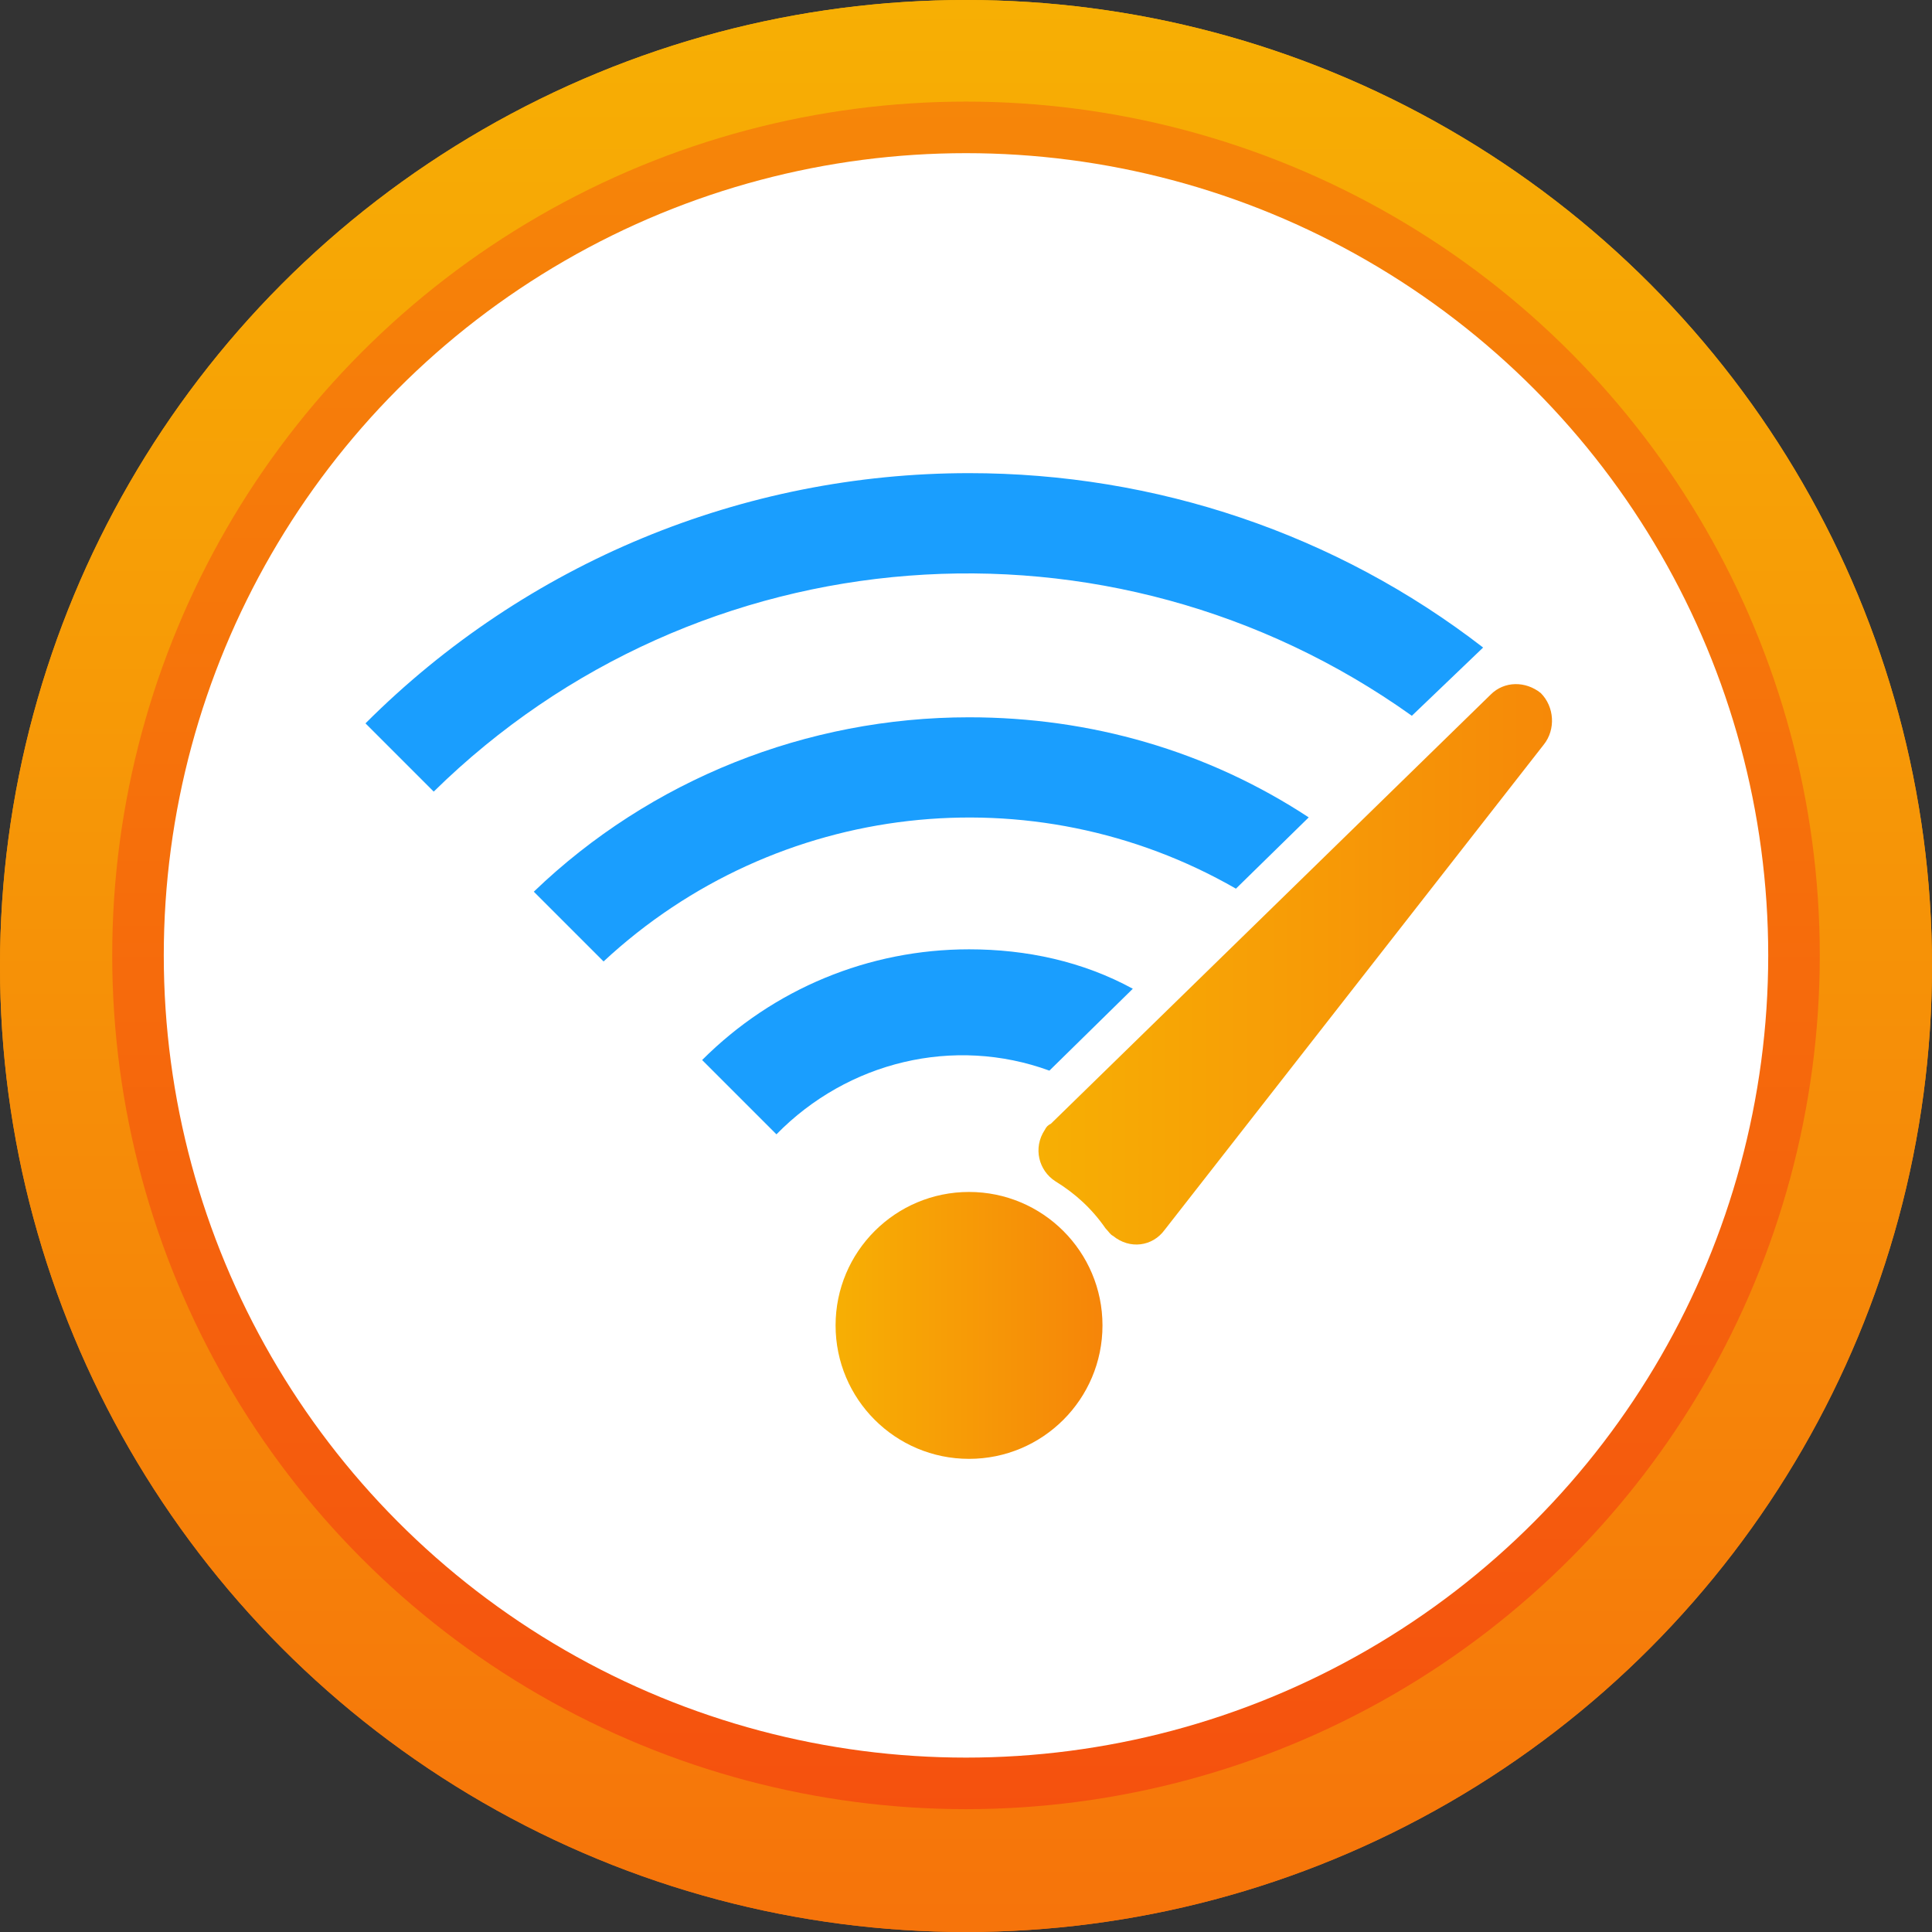 <?xml version="1.0" encoding="utf-8"?>
<!-- Generator: Adobe Illustrator 25.4.1, SVG Export Plug-In . SVG Version: 6.00 Build 0)  -->
<svg version="1.1" id="Layer_1" xmlns="http://www.w3.org/2000/svg" xmlns:xlink="http://www.w3.org/1999/xlink" x="0px" y="0px"
	 viewBox="0 0 127.4 127.4" style="enable-background:new 0 0 127.4 127.4;" xml:space="preserve">
<rect x="0" y="0" width="127.4" height="127.4" fill="#333333" stroke="none"/>
<style type="text/css">
	.st0{fill:url(#SVGID_1_);}
	.st1{fill:url(#SVGID_00000096016973219905649960000012630107665196395707_);}
	.st2{fill:url(#SVGID_00000020390562097710924300000007099554686064883587_);}
	.st3{fill:url(#SVGID_00000085947011999078337830000013194787041173012891_);}
	.st4{fill:#FFFFFF;}
	.st5{fill:#1A9EFE;}
	.st6{fill:url(#SVGID_00000136405624352811234490000002894381254724117913_);}
	.st7{fill:url(#SVGID_00000090987039063985745590000009284446628347627708_);}
</style>
<linearGradient id="SVGID_1_" gradientUnits="userSpaceOnUse" x1="63.7" y1="254.77" x2="63.7" y2="561.29" gradientTransform="matrix(1 0 0 1 0 -254.61)">
	<stop  offset="0" style="stop-color:#F7AF04"/>
	<stop  offset="1" style="stop-color:#F42014"/>
</linearGradient>
<circle class="st0" cx="63.7" cy="63.7" r="63.7"/>
<radialGradient id="SVGID_00000172405461944352089830000006389790240361416835_" cx="63.7" cy="318.31" r="89.11" gradientTransform="matrix(1 0 0 1 0 -254.61)" gradientUnits="userSpaceOnUse">
	<stop  offset="0" style="stop-color:#F6D201"/>
	<stop  offset="0.33" style="stop-color:#F6CC01;stop-opacity:0.67"/>
	<stop  offset="0.75" style="stop-color:#F7BC03;stop-opacity:0.25"/>
	<stop  offset="1" style="stop-color:#F7AF04;stop-opacity:0"/>
</radialGradient>
<circle style="fill:url(#SVGID_00000172405461944352089830000006389790240361416835_);" cx="63.7" cy="63.7" r="58.5"/>
<linearGradient id="SVGID_00000068665971467189887590000008108417858702657720_" gradientUnits="userSpaceOnUse" x1="63.7" y1="254.77" x2="63.7" y2="561.29" gradientTransform="matrix(1 0 0 1 0 -254.61)">
	<stop  offset="0" style="stop-color:#F7AF04"/>
	<stop  offset="1" style="stop-color:#F42014"/>
</linearGradient>
<circle style="fill:url(#SVGID_00000068665971467189887590000008108417858702657720_);" cx="63.7" cy="63.7" r="63.7"/>
<linearGradient id="SVGID_00000003098149556225891270000008266517056804306105_" gradientUnits="userSpaceOnUse" x1="63.72" y1="173.9" x2="63.72" y2="478.7" gradientTransform="matrix(1 0 0 1 0 -254.61)">
	<stop  offset="0" style="stop-color:#F7AF04"/>
	<stop  offset="1" style="stop-color:#F42014"/>
</linearGradient>
<circle style="fill:url(#SVGID_00000003098149556225891270000008266517056804306105_);" cx="63.7" cy="63" r="56.3"/>
<circle class="st4" cx="63.7" cy="63" r="52.9"/>
<path class="st5" d="M63.9,31.2c-14.9,0-29.2,5.9-39.8,16.5l4.5,4.5c17.4-17.1,44.6-19.2,64.5-5l4.7-4.5
	C88.1,35.2,76.2,31.2,63.9,31.2z"/>
<path class="st5" d="M63.9,47.3c-10.7,0-21,4.1-28.7,11.5l4.6,4.6c11.4-10.6,28.3-12.5,41.7-4.8l4.8-4.7
	C79.6,49.5,71.9,47.3,63.9,47.3z"/>
<path class="st5" d="M63.9,62.6c-6.6,0-12.9,2.6-17.6,7.3l4.9,4.9c4.7-4.8,11.7-6.5,18-4.2l5.5-5.4C71.4,63.4,67.7,62.6,63.9,62.6z"
	/>
<linearGradient id="SVGID_00000183217901861765619640000010572542462984460426_" gradientUnits="userSpaceOnUse" x1="55.17" y1="42.56" x2="114.96" y2="42.56" gradientTransform="matrix(1 0 0 -1 0 130)">
	<stop  offset="0" style="stop-color:#F7AF04"/>
	<stop  offset="1" style="stop-color:#F42014"/>
</linearGradient>
<circle style="fill:url(#SVGID_00000183217901861765619640000010572542462984460426_);" cx="63.9" cy="87.4" r="8.8"/>
<linearGradient id="SVGID_00000142893047726590263710000002633356120433810071_" gradientUnits="userSpaceOnUse" x1="68.415" y1="66.379" x2="195.605" y2="66.379" gradientTransform="matrix(1 0 0 -1 0 130)">
	<stop  offset="0" style="stop-color:#F7AF04"/>
	<stop  offset="1" style="stop-color:#F42014"/>
</linearGradient>
<path style="fill:url(#SVGID_00000142893047726590263710000002633356120433810071_);" d="M101.8,49.1l-25,32
	c-0.8,1.1-2.3,1.3-3.4,0.4c-0.2-0.1-0.3-0.3-0.5-0.5c-0.9-1.3-2-2.3-3.3-3.1c-1.1-0.7-1.5-2.2-0.7-3.4c0.1-0.2,0.2-0.3,0.4-0.4
	l29-28.3c0.9-0.9,2.3-0.9,3.3-0.1l0,0C102.5,46.6,102.6,48.1,101.8,49.1z"/>
</svg>
